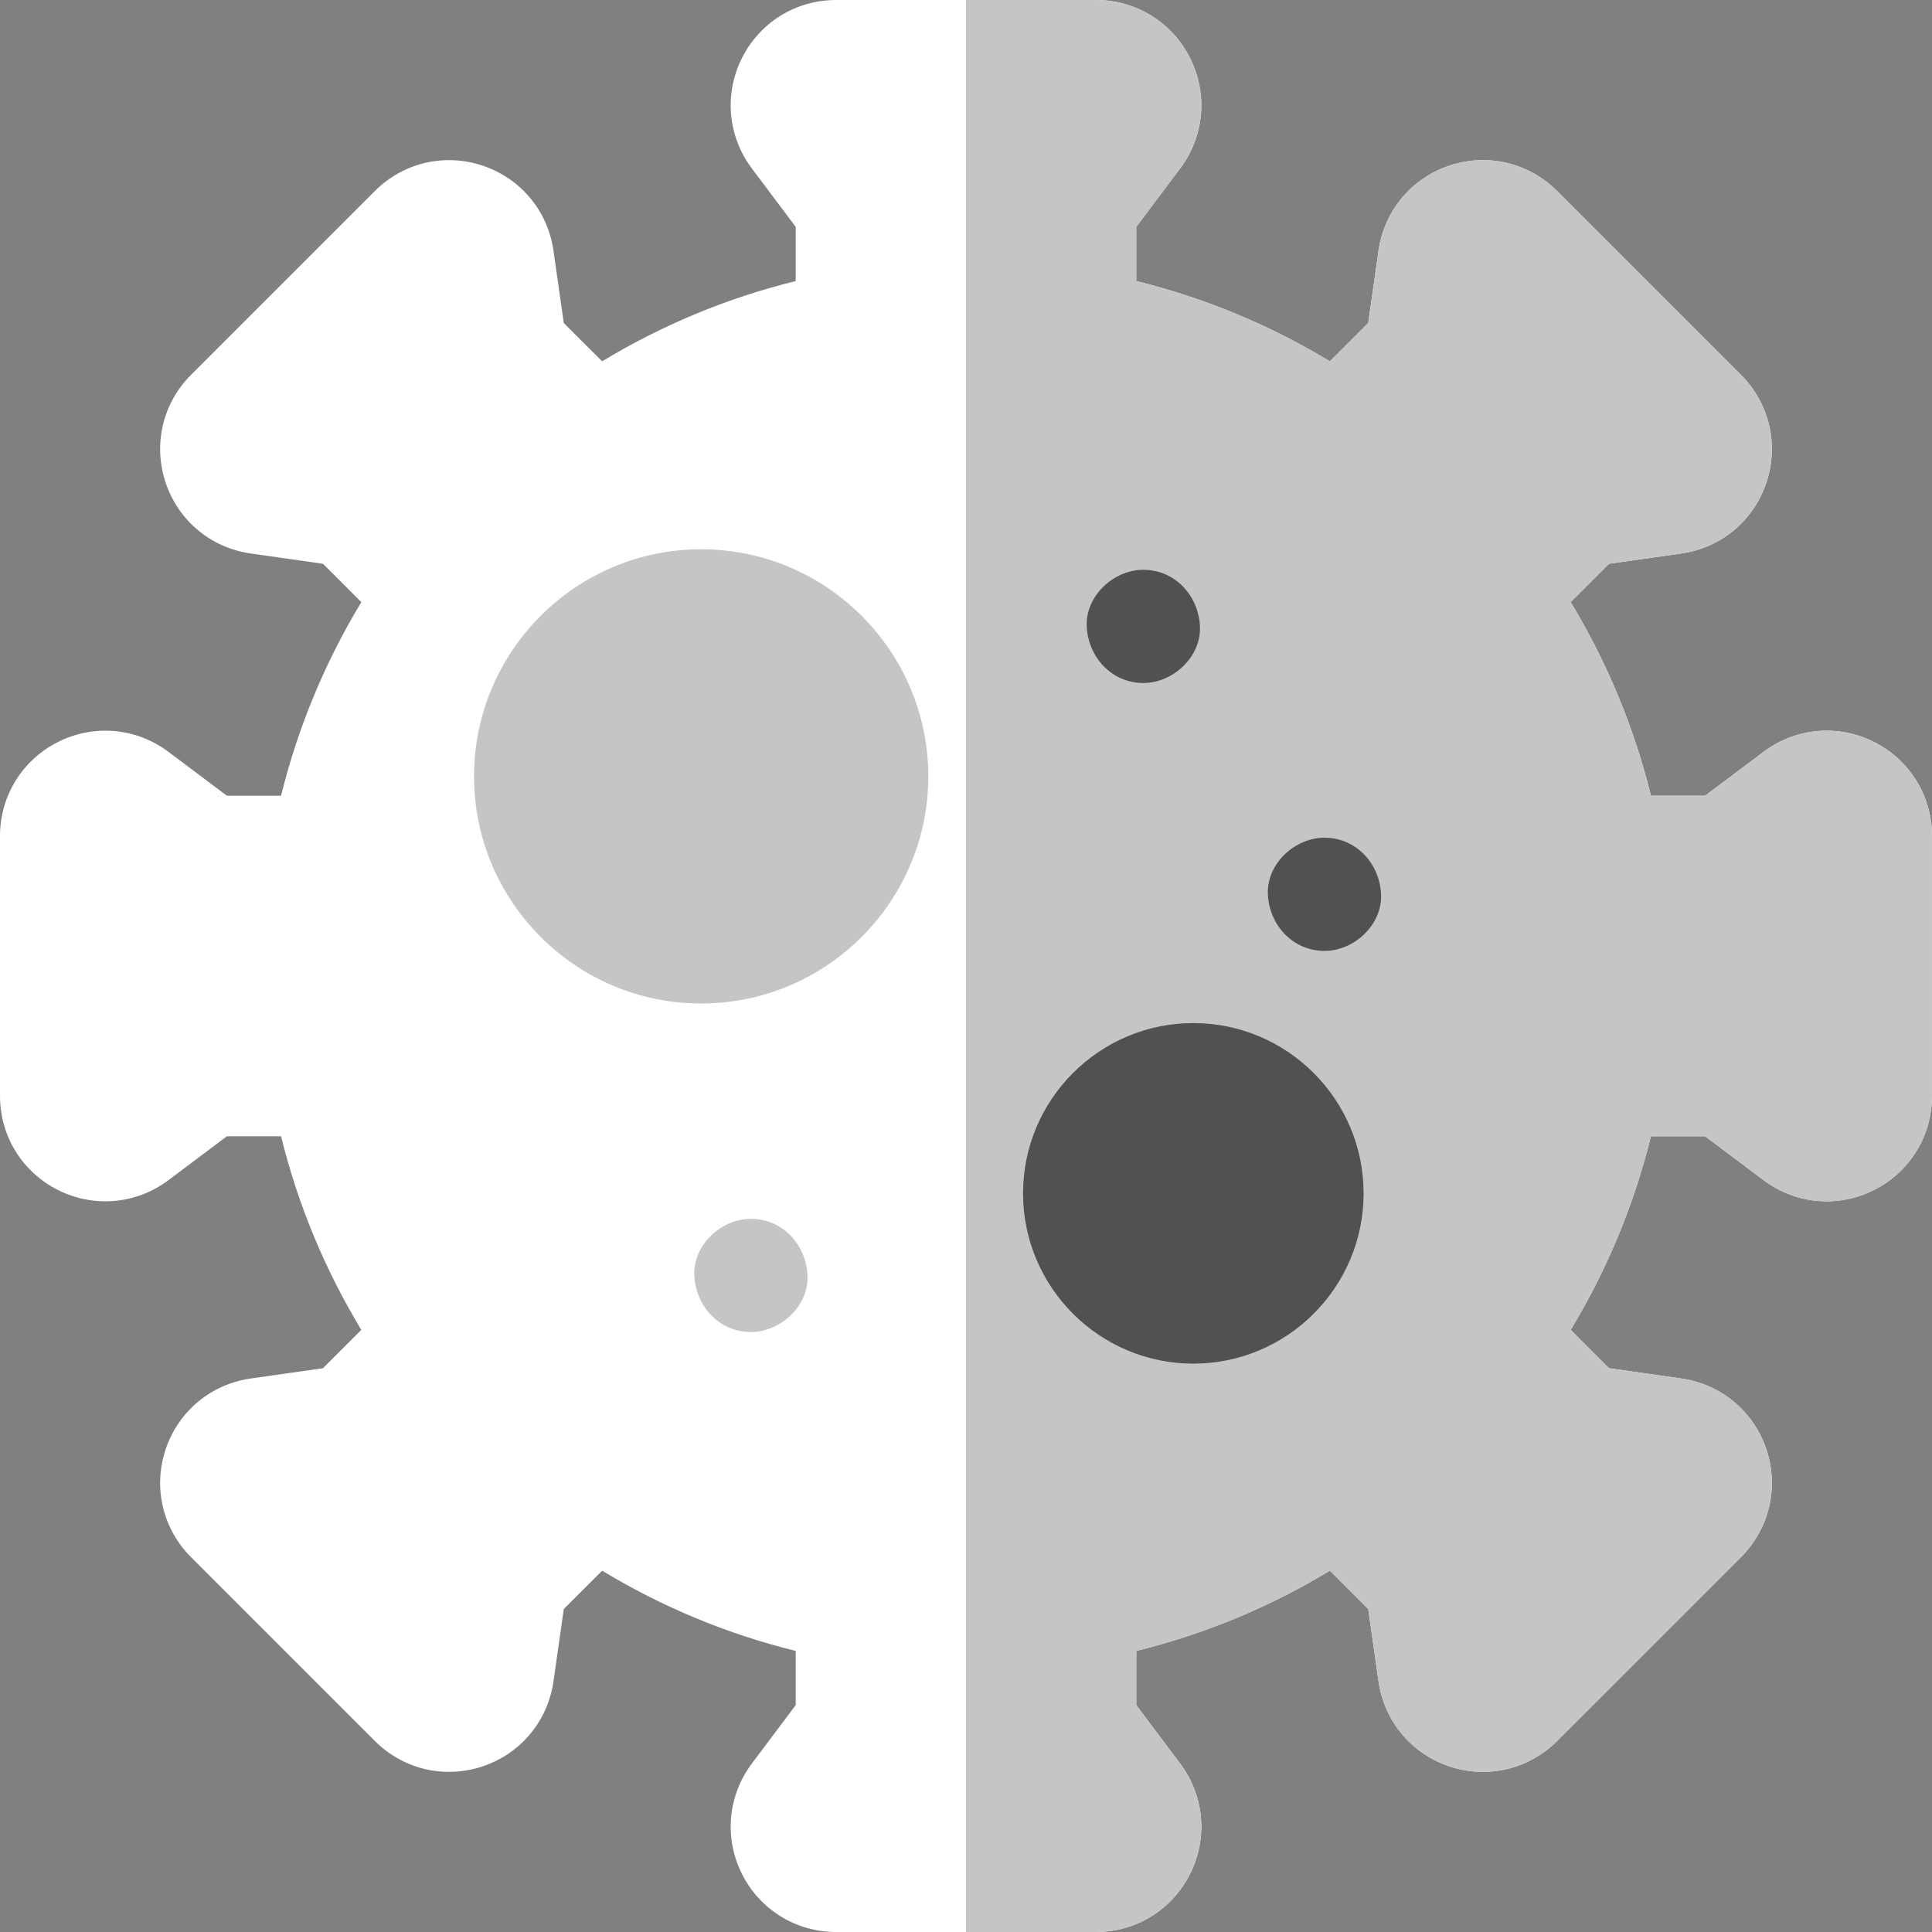 <svg width="134" height="134" viewBox="0 0 134 134" fill="none" xmlns="http://www.w3.org/2000/svg">
<rect x="0" y="0" width="134" height="134" fill="#808080" stroke="none"/>
<path d="M76.014 134H57.986C55.202 134 52.699 132.453 51.455 129.962C50.211 127.472 50.476 124.542 52.148 122.316L55.19 118.263V114.507C50.449 113.337 45.953 111.472 41.763 108.94L39.102 111.599L38.388 116.616C37.996 119.373 36.111 121.632 33.47 122.513C30.83 123.394 27.966 122.719 25.997 120.75L13.25 108.002C11.281 106.034 10.605 103.171 11.487 100.53C12.367 97.889 14.627 96.004 17.383 95.612L22.4 94.898L25.06 92.238C22.527 88.048 20.663 83.552 19.493 78.81H15.737L11.684 81.853C9.458 83.524 6.528 83.789 4.038 82.545C1.547 81.301 0 78.798 0 76.014V57.986C0 55.202 1.547 52.699 4.038 51.455C6.529 50.211 9.458 50.476 11.684 52.148L15.737 55.19H19.493C20.664 50.448 22.528 45.953 25.06 41.763L22.401 39.103L17.384 38.388C14.627 37.996 12.368 36.112 11.487 33.471C10.606 30.83 11.281 27.966 13.25 25.998L25.998 13.25C27.966 11.282 30.829 10.606 33.47 11.487C36.111 12.368 37.996 14.627 38.388 17.384L39.102 22.401L41.762 25.06C45.952 22.528 50.448 20.663 55.19 19.493V15.737L52.148 11.684C50.476 9.458 50.211 6.528 51.455 4.038C52.699 1.547 55.202 0 57.986 0H76.014C78.798 0 81.301 1.547 82.545 4.038C83.79 6.528 83.524 9.458 81.853 11.684L78.81 15.737V19.493C83.552 20.664 88.047 22.528 92.237 25.06L94.897 22.401L95.612 17.384C96.004 14.627 97.888 12.368 100.529 11.487C103.17 10.606 106.034 11.281 108.002 13.25L120.75 25.998C122.719 27.966 123.394 30.829 122.513 33.47C121.632 36.111 119.373 37.996 116.616 38.388L111.599 39.102L108.94 41.762C111.472 45.952 113.337 50.448 114.507 55.19H118.263L122.316 52.147C124.542 50.476 127.472 50.211 129.962 51.455C132.453 52.699 134 55.202 134 57.986V76.014C134 78.797 132.453 81.3 129.962 82.544C127.472 83.789 124.542 83.524 122.316 81.852L118.263 78.809H114.507C113.336 83.551 111.472 88.047 108.94 92.237L111.599 94.897L116.616 95.611C119.373 96.003 121.632 97.888 122.513 100.529C123.394 103.17 122.719 106.033 120.75 108.002L108.002 120.749C106.034 122.718 103.17 123.394 100.53 122.513C97.889 121.632 96.004 119.372 95.612 116.616L94.898 111.599L92.238 108.939C88.047 111.472 83.552 113.336 78.81 114.506V118.263L81.853 122.315C83.524 124.541 83.79 127.472 82.545 129.962C81.301 132.452 78.798 134 76.014 134Z" fill="white"/>
<path d="M129.962 51.455C127.472 50.211 124.542 50.476 122.316 52.148L118.263 55.19H114.507C113.336 50.448 111.472 45.953 108.94 41.763L111.599 39.103L116.616 38.388C119.373 37.996 121.632 36.112 122.513 33.471C123.394 30.83 122.719 27.966 120.75 25.998L108.002 13.25C106.034 11.282 103.171 10.606 100.529 11.487C97.888 12.368 96.004 14.628 95.612 17.384L94.897 22.401L92.237 25.06C88.047 22.528 83.552 20.663 78.81 19.493V15.737L81.853 11.684C83.524 9.458 83.789 6.528 82.545 4.038C81.301 1.547 78.798 0 76.014 0H67V134H76.014C78.798 134 81.3 132.453 82.545 129.962C83.789 127.472 83.524 124.542 81.852 122.316L78.81 118.263V114.507C83.551 113.337 88.047 111.472 92.237 108.94L94.897 111.599L95.611 116.616C96.004 119.373 97.888 121.632 100.529 122.513C103.17 123.394 106.034 122.718 108.002 120.75L120.749 108.002C122.718 106.034 123.394 103.17 122.513 100.529C121.632 97.888 119.372 96.004 116.616 95.612L111.599 94.897L108.939 92.237C111.472 88.047 113.336 83.552 114.506 78.81H118.263L122.315 81.853C124.541 83.524 127.471 83.789 129.962 82.545C132.452 81.301 133.999 78.798 133.999 76.014V57.986C134 55.202 132.453 52.699 129.962 51.455V51.455Z" fill="#C5C5C5"/>
<path d="M48.631 69.601C39.945 69.601 32.879 62.535 32.879 53.849C32.879 45.163 39.945 38.097 48.631 38.097C57.317 38.097 64.384 45.163 64.384 53.849C64.384 62.535 57.317 69.601 48.631 69.601Z" fill="#C5C5C5"/>
<path d="M82.767 94.579C76.255 94.579 70.957 89.281 70.957 82.769C70.957 76.257 76.255 70.959 82.767 70.959C89.279 70.959 94.577 76.257 94.577 82.769C94.577 89.281 89.279 94.579 82.767 94.579Z" fill="#515151"/>
<path d="M52.081 92.387C54.135 92.387 56.102 90.581 56.007 88.461C55.912 86.334 54.282 84.535 52.081 84.535C50.028 84.535 48.061 86.341 48.156 88.461C48.251 90.588 49.881 92.387 52.081 92.387Z" fill="#C5C5C5"/>
<path d="M91.863 65.953C93.916 65.953 95.883 64.147 95.788 62.027C95.693 59.9 94.064 58.102 91.863 58.102C89.809 58.102 87.842 59.907 87.937 62.027C88.032 64.154 89.662 65.953 91.863 65.953Z" fill="#515151"/>
<path d="M79.3 47.371C81.354 47.371 83.321 45.566 83.226 43.445C83.131 41.318 81.501 39.52 79.3 39.52C77.247 39.52 75.279 41.325 75.374 43.445C75.47 45.572 77.099 47.371 79.3 47.371Z" fill="#515151"/>
</svg>
